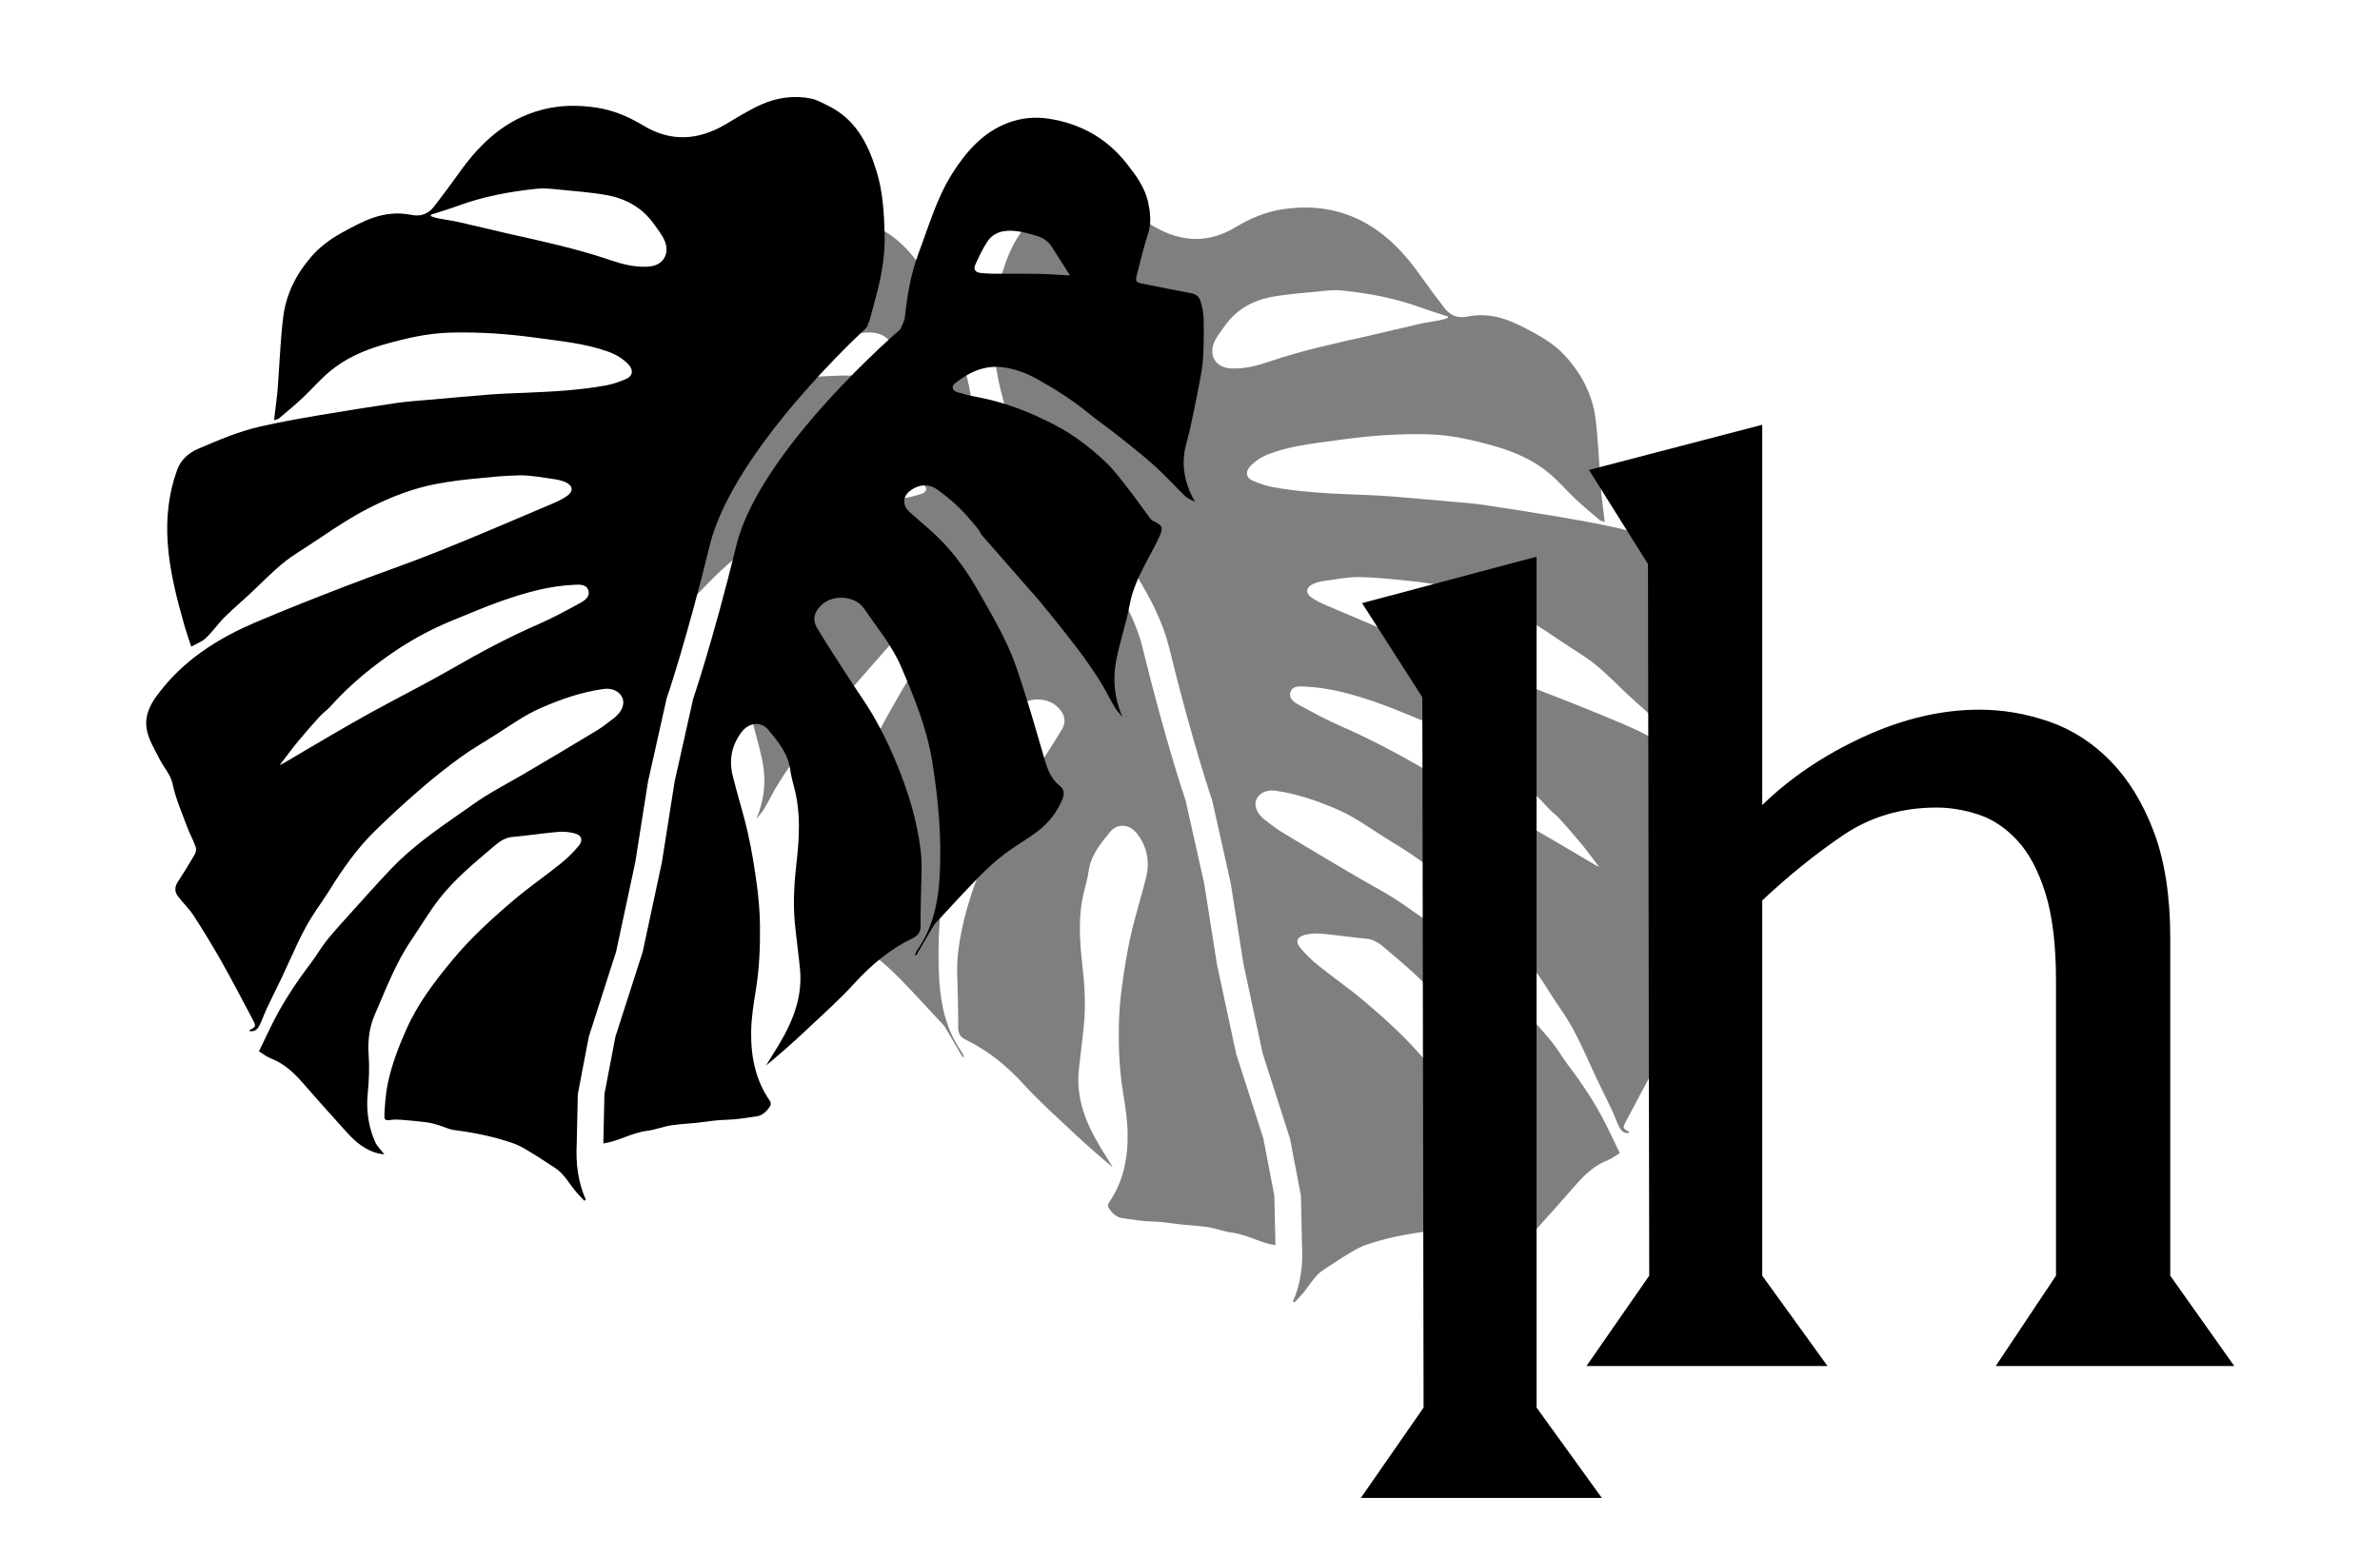 <?xml version="1.0" encoding="utf-8"?>
<!-- Generator: Adobe Illustrator 16.0.0, SVG Export Plug-In . SVG Version: 6.00 Build 0)  -->
<!DOCTYPE svg PUBLIC "-//W3C//DTD SVG 1.1//EN" "http://www.w3.org/Graphics/SVG/1.1/DTD/svg11.dtd">
<svg version="1.1" id="Layer_1" xmlns="http://www.w3.org/2000/svg" xmlns:xlink="http://www.w3.org/1999/xlink" x="0px" y="0px"
	 width="372.862px" height="244px" viewBox="0 0 372.862 244" enable-background="new 0 0 372.862 244" xml:space="preserve">
<path fill-rule="evenodd" clip-rule="evenodd" fill="#0EA5DB" d="M372.862,166.07"/>
<path fill-rule="evenodd" clip-rule="evenodd" fill="#0EA5DB" d="M372.862,167.07"/>
<g id="XMLID_17_">
	<g id="XMLID_19_" opacity="0.5">
		<g id="XMLID_20_">
			<path d="M106.247,63.166c0.201-0.7,0.711-1.13,1.471-1.271c2.5-0.47,5.01-0.959,7.51-1.47c1.199-0.239,1.279-0.33,0.98-1.52
				c-0.541-2.14-1.07-4.28-1.74-6.38c-0.52-1.61-0.35-3.17-0.029-4.75c0.488-2.431,1.969-4.4,3.43-6.25
				c3.1-3.92,7.24-6.24,12.24-6.99c2.16-0.32,4.27-0.1,6.289,0.65c3.971,1.489,6.609,4.56,8.779,7.989
				c2.391,3.78,3.621,8.11,5.191,12.261c1.25,3.31,1.85,6.739,2.209,10.239c0.07,0.63,0.461,1.23,0.711,1.851
				c-0.131,0.079-0.189,0.09,0.02,0.04c0,0,22,18.85,25.67,33.85s6.77,24.05,6.77,24.05l2.9,12.951l2,12.67l2.999,14l4.281,13.33
				l1.72,9l0.17,7.729c-2.34-0.35-4.421-1.67-6.82-1.979c-1.299-0.17-2.549-0.68-3.85-0.871c-1.66-0.25-3.35-0.279-5.01-0.52
				c-1.16-0.16-2.311-0.311-3.49-0.34c-1.6-0.029-3.189-0.311-4.779-0.529c-1.01-0.141-1.68-0.84-2.201-1.65
				c-0.119-0.18-0.09-0.59,0.041-0.77c1.109-1.58,1.85-3.271,2.311-5.031c0.488-1.879,0.67-3.84,0.639-5.84
				c-0.029-2.17-0.379-4.35-0.73-6.5c-0.549-3.391-0.699-6.811-0.648-10.23c0.029-2.068,0.199-4.148,0.479-6.209
				c0.371-2.73,0.801-5.471,1.41-8.16c0.682-3.02,1.641-5.99,2.381-9c0.609-2.48,0.17-4.811-1.41-6.871
				c-1.16-1.5-3.051-1.699-4.211-0.29c-1.5,1.83-3.029,3.661-3.379,6.151c-0.131,0.959-0.381,1.91-0.631,2.84
				c-1.039,3.9-0.818,7.83-0.369,11.76c0.369,3.17,0.561,6.35,0.26,9.529c-0.23,2.381-0.57,4.75-0.801,7.141
				c-0.51,5.189,1.73,9.51,4.42,13.68c0.311,0.49,0.602,0.98,0.9,1.48c-2.139-1.779-4.199-3.58-6.18-5.449
				c-2.609-2.461-5.299-4.842-7.699-7.48c-2.66-2.92-5.631-5.371-9.18-7.08c-0.41-0.201-0.691-0.439-0.871-0.73
				c-0.109-0.17-0.189-0.359-0.23-0.57c-0.049-0.219-0.068-0.449-0.059-0.709c0.029-1.5-0.041-3-0.051-4.5
				c-0.02-2.4-0.25-4.82,0.041-7.18c0.578-4.83,2.029-9.471,3.898-13.941c1.42-3.39,3.08-6.69,5.15-9.76
				c0.99-1.46,1.961-2.931,2.91-4.41c1.449-2.26,2.91-4.5,4.291-6.8c0.77-1.29,0.42-2.5-0.672-3.54
				c-1.898-1.811-5.379-1.45-6.729,0.56c-2.021,2.98-4.35,5.721-5.791,9.101c-2.059,4.8-4.02,9.63-4.859,14.811
				c-0.98,6.061-1.529,12.16-1.15,18.311c0.189,2.988,0.701,5.879,1.93,8.539c0.09,0.199,0.18,0.391,0.281,0.59
				c0.359,0.711,0.779,1.42,1.26,2.1c0.18,0.26,0.279,0.561,0.42,0.84c-0.18,0.01-0.27-0.02-0.301-0.08
				c-0.859-1.469-1.719-2.939-2.58-4.41c-0.109-0.18-0.219-0.359-0.359-0.51c-2.27-2.439-4.52-4.92-6.85-7.299
				c-1.23-1.26-2.531-2.451-3.93-3.52c-1.691-1.281-3.561-2.32-5.25-3.611c-1.73-1.32-3.07-3.02-3.891-5.08
				c-0.311-0.799-0.26-1.5,0.449-2.049c1.281-1,1.84-2.42,2.291-3.891c0.969-3.221,1.85-6.471,2.869-9.681
				c0.891-2.78,1.721-5.61,2.93-8.25c1.432-3.13,3.182-6.11,4.891-9.09c2-3.49,4.43-6.66,7.48-9.311
				c1.02-0.88,2.02-1.77,3.029-2.649c1.109-0.97,1.16-2.33,0.051-3.26c-1.201-1.011-2.871-1.33-4.35-0.29
				c-2,1.399-3.771,3.029-5.33,4.899c-0.57,0.681-1.23,1.351-1.57,2.141l-8.91,10.17c-2.121,2.56-4.189,5.13-6.189,7.75
				c-1.211,1.59-2.352,3.239-3.42,4.92c-0.881,1.38-1.58,2.859-2.41,4.26c-0.33,0.55-0.791,1.01-1.191,1.521
				c1.25-2.931,1.551-5.921,0.961-8.94c-0.57-2.91-1.561-5.74-2.1-8.66c-0.471-2.6-1.621-4.85-2.83-7.13
				c-0.641-1.2-1.311-2.4-1.861-3.64c-0.6-1.351-0.439-1.641,0.861-2.29c0.229-0.11,0.459-0.271,0.609-0.46
				c1.08-1.45,2.109-2.94,3.221-4.36c1.17-1.5,2.279-3.06,3.639-4.36c2.381-2.27,4.99-4.3,7.91-5.84c4.02-2.12,8.23-3.76,12.73-4.55
				c0.91-0.16,1.801-0.41,2.68-0.67c0.84-0.25,1.041-0.9,0.41-1.4c-2.209-1.76-4.629-2.899-7.57-2.51
				c-1.959,0.26-3.74,0.96-5.459,1.93c-2.74,1.53-5.371,3.21-7.811,5.19c-1.609,1.31-3.32,2.5-4.949,3.79
				c-1.891,1.5-3.791,3-5.58,4.62c-1.65,1.49-3.15,3.16-4.75,4.71c-0.352,0.33-0.861,0.5-1.471,0.83
				c1.711-3.05,2.221-6.021,1.33-9.181c-0.27-0.939-0.49-1.89-0.699-2.84c-0.461-2.18-0.92-4.37-1.33-6.569
				c-0.25-1.32-0.512-2.641-0.58-3.98c-0.121-2.07-0.131-4.14-0.08-6.22C105.797,64.916,106.018,64.026,106.247,63.166z
				 M131.926,58.856c2.281-0.04,4.57,0,6.861-0.021c0.65,0,1.311-0.06,1.959-0.12c0.76-0.069,1.131-0.59,0.811-1.26
				c-0.561-1.22-1.119-2.45-1.85-3.57c-1.1-1.689-2.85-1.949-4.68-1.71c-1.061,0.131-2.102,0.431-3.121,0.74
				c-1,0.3-1.84,0.87-2.41,1.8c-0.869,1.41-1.789,2.811-2.789,4.391C128.627,59.006,130.278,58.886,131.926,58.856z"/>
			<path d="M157.018,42.746c1.33-4.32,3.299-8.16,7.609-10.25c0.85-0.41,1.699-0.91,2.609-1.1c2.711-0.561,5.391-0.17,7.871,0.939
				c1.959,0.88,3.789,2.05,5.648,3.141c4.211,2.46,8.471,2.729,12.72,0.18c2.352-1.41,4.771-2.47,7.531-2.87
				c2.84-0.41,5.619-0.38,8.38,0.34c5.71,1.48,9.72,5.24,13.03,9.91c1.27,1.78,2.569,3.53,3.91,5.26
				c0.879,1.141,2.039,1.63,3.549,1.32c2.021-0.41,4-0.24,5.98,0.44c1.79,0.619,3.399,1.52,5.04,2.42
				c1.77,0.989,3.33,2.149,4.67,3.689c2.38,2.73,3.939,5.86,4.399,9.439c0.4,3.2,0.521,6.44,0.761,9.671
				c0.06,0.729,0.08,1.47,0.16,2.199c0.149,1.4,0.329,2.79,0.52,4.32c-0.32-0.12-0.6-0.14-0.78-0.29
				c-1.26-1.07-2.54-2.12-3.739-3.25c-1.421-1.33-2.681-2.83-4.171-4.07c-2.449-2.06-5.329-3.33-8.399-4.22
				c-3.45-0.99-6.93-1.81-10.53-1.899c-4.459-0.12-8.89,0.18-13.31,0.789c-3.8,0.54-7.63,0.851-11.29,2.15
				c-1.25,0.44-2.35,1.05-3.26,2c-0.92,0.96-0.74,1.92,0.51,2.41c0.97,0.39,1.98,0.75,3.01,0.93c4.18,0.76,8.41,0.98,12.641,1.15
				c1.869,0.07,3.74,0.14,5.6,0.28c3.2,0.25,6.4,0.55,9.59,0.829c1.65,0.15,3.31,0.25,4.95,0.49c4.029,0.601,8.06,1.23,12.069,1.91
				c2.341,0.4,4.681,0.811,7,1.29c0.74,0.15,1.49,0.31,2.23,0.48c3.37,0.76,6.55,2.13,9.72,3.479c1.59,0.68,2.76,1.73,3.351,3.37
				c1.329,3.67,1.729,7.47,1.47,11.35c-0.3,4.49-1.44,8.82-2.66,13.12c-0.29,1-0.64,1.99-1.031,3.19
				c-0.609-0.34-1.25-0.61-1.79-0.96c-0.18-0.12-0.359-0.25-0.51-0.4c-1.08-1.02-1.93-2.28-2.99-3.33
				c-1.59-1.56-3.319-2.99-4.92-4.55c-2-1.95-3.97-3.92-6.34-5.42c-3.71-2.35-7.24-4.98-11.16-7c-3.52-1.8-7.149-3.22-11.04-3.91
				c-1.75-0.32-3.529-0.55-5.299-0.729c-2.48-0.24-4.971-0.521-7.461-0.551c-1.75-0.01-3.51,0.341-5.25,0.58
				c-0.65,0.09-1.31,0.24-1.9,0.5c-1.119,0.511-1.26,1.41-0.27,2.11c0.78,0.55,1.68,0.97,2.57,1.34
				c5.92,2.51,11.811,5.061,17.779,7.44c4.66,1.87,9.42,3.479,14.11,5.29c4.86,1.87,9.71,3.779,14.5,5.819
				c2.57,1.101,5.06,2.38,7.4,3.94c0.67,0.45,1.33,0.91,1.97,1.41c2.331,1.79,4.331,3.84,6.041,6.17
				c1.01,1.399,1.79,2.979,1.58,4.85c-0.21,1.83-1.221,3.33-2.01,4.92c-0.66,1.34-1.79,2.541-2.08,3.941
				c-0.49,2.32-1.42,4.449-2.23,6.629c-0.411,1.111-0.991,2.16-1.39,3.27c-0.13,0.342-0.061,0.852,0.12,1.172
				c0.84,1.449,1.72,2.889,2.65,4.289c0.54,0.82,0.54,1.59-0.02,2.33c-0.78,1.02-1.741,1.92-2.431,2.99
				c-1.5,2.311-2.939,4.67-4.3,7.07c-1.72,3.049-3.34,6.148-4.979,9.25c-0.551,1.029-0.48,1.119,0.479,1.6
				c0.03,0.01,0.03,0.09,0.05,0.18c-0.79,0.16-1.27-0.27-1.569-0.881c-0.11-0.219-0.21-0.449-0.311-0.68
				c-0.3-0.689-0.56-1.398-0.88-2.07c-0.75-1.6-1.55-3.158-2.31-4.76c-1.7-3.58-3.141-7.299-5.41-10.6
				c-0.67-0.969-1.351-1.949-1.97-2.949c-2.131-3.43-4.431-6.73-7.341-9.551c-2.279-2.219-4.619-4.379-7.029-6.449
				c-2.05-1.77-4.17-3.461-6.37-5.051c-1.83-1.32-3.81-2.431-5.71-3.66c-2.189-1.41-4.311-2.91-6.72-3.97
				c-3.171-1.391-6.41-2.511-9.851-2.99c-1.3-0.19-2.449,0.34-2.91,1.28c-0.43,0.89-0.119,1.97,0.84,2.899
				c0.101,0.101,0.19,0.19,0.291,0.271c0.91,0.68,1.779,1.42,2.74,2c3.869,2.35,7.77,4.66,11.67,6.951
				c2.66,1.559,5.42,2.949,7.93,4.77c0.66,0.48,1.34,0.93,2.01,1.4c3.77,2.639,7.55,5.289,10.74,8.648
				c2.079,2.191,4.09,4.451,6.119,6.701c1.32,1.469,2.66,2.92,3.9,4.449c0.91,1.121,1.62,2.4,2.49,3.551
				c2.2,2.9,4.22,5.91,5.87,9.15c0.239,0.459,0.47,0.93,0.689,1.398c0.021,0.031,0.03,0.07,0.05,0.102
				c0.48,1.029,0.98,2.039,1.551,3.219c-0.58,0.35-1.16,0.83-1.82,1.09c-1.98,0.76-3.49,2.09-4.86,3.65
				c-2.39,2.73-4.8,5.439-7.239,8.121c-1.29,1.408-2.761,2.6-4.66,3.109c-0.32,0.09-0.66,0.109-1.07,0.17
				c0.56-0.73,1.15-1.26,1.44-1.92c0.46-1.051,0.79-2.109,0.989-3.201c0.021-0.09,0.03-0.18,0.04-0.279h0.011
				c0.229-1.33,0.27-2.689,0.13-4.08c-0.19-2.01-0.29-4.049-0.15-6.061c0.16-2.219-0.08-4.33-0.95-6.33
				c-1.739-4.01-3.279-8.109-5.76-11.75c-1.47-2.148-2.779-4.42-4.38-6.459c-2.36-3.01-5.319-5.471-8.22-7.93
				c-0.92-0.781-1.86-1.611-3.21-1.73c-2.38-0.211-4.75-0.58-7.13-0.789c-0.87-0.08-1.801,0-2.631,0.229
				c-1.09,0.301-1.35,1.041-0.64,1.93c0.851,1.041,1.841,2.012,2.9,2.852c2.29,1.85,4.729,3.52,6.989,5.42
				c3.561,3,7,6.119,9.99,9.74c2.75,3.34,5.34,6.719,7.12,10.729c1.23,2.76,2.3,5.541,2.92,8.48c0.33,1.561,0.44,3.17,0.53,4.76
				c0.01,0.25,0.01,0.439,0,0.59c-0.021,0.08-0.03,0.15-0.05,0.211c-0.12,0.289-0.431,0.27-1.101,0.18
				c-0.479-0.061-0.99-0.051-1.479-0.01c-1.34,0.109-2.67,0.23-4,0.4c-0.64,0.08-1.261,0.27-1.87,0.449
				c-0.83,0.24-1.63,0.67-2.47,0.77c-3.091,0.391-6.11,1.01-9.05,2.01c-0.811,0.271-1.58,0.691-2.311,1.121
				c-1.07,0.619-2.109,1.299-3.14,1.98c-0.761,0.51-1.591,0.959-2.22,1.609c-0.811,0.82-1.42,1.83-2.141,2.73
				c-0.46,0.57-0.98,1.08-1.48,1.619c-0.08-0.049-0.159-0.09-0.239-0.141c1.25-2.809,1.59-5.75,1.43-8.83l-0.17-7.729l-1.72-9
				l-4.28-13.33l-3.001-14l-1.999-12.67l-2.9-12.951c0,0-3.1-9.05-6.77-24.05s-24.25-33.82-24.25-33.82
				c-0.01-0.01-0.561-0.649-0.57-0.66c0.26-0.159,0,0-0.229-0.819c-0.58-2.04-0.711-2.641-1.08-4.03
				c-0.842-3.17-1.381-6.37-1.271-9.66C155.848,49.156,156.047,45.906,157.018,42.746z M198.847,56.666
				c5.22-1.78,10.6-2.92,15.96-4.13c2.54-0.58,5.069-1.21,7.61-1.78c1.08-0.239,2.18-0.38,3.26-0.59c0.4-0.08,0.779-0.229,1.17-0.35
				c-0.01-0.07-0.02-0.15-0.03-0.23c-1.42-0.46-2.851-0.89-4.25-1.399c-4.01-1.471-8.17-2.24-12.39-2.67
				c-1.061-0.11-2.16,0.01-3.23,0.119c-2.529,0.25-5.09,0.431-7.59,0.87c-3.01,0.54-5.6,1.94-7.431,4.5
				c-0.609,0.851-1.289,1.69-1.699,2.63c-0.83,1.87,0.02,3.98,2.67,4.101C194.966,57.836,196.927,57.326,198.847,56.666z
				 M209.947,113.746c4.641,2.02,9.09,4.39,13.471,6.92c4.149,2.39,8.43,4.54,12.629,6.84c2.29,1.25,4.54,2.561,6.79,3.87
				c2.37,1.38,4.71,2.781,7.07,4.17c0.13,0.08,0.27,0.131,0.62,0.301c-1.05-1.371-1.93-2.57-2.88-3.721
				c-1.101-1.34-2.25-2.64-3.42-3.93c-0.49-0.54-1.12-0.96-1.61-1.5c-3.16-3.54-6.8-6.511-10.75-9.11
				c-2.69-1.76-5.539-3.25-8.52-4.46c-2.49-1-4.95-2.08-7.48-2.97c-3.729-1.311-7.52-2.4-11.51-2.57c-0.891-0.04-1.92-0.1-2.21,0.93
				c-0.26,0.96,0.61,1.551,1.33,1.94C205.597,111.605,207.727,112.776,209.947,113.746z"/>
			<path d="M157.458,67.526c-0.051,0.029-0.08,0.05-0.1,0.06c0.02,0,0.059-0.01,0.119-0.02
				C157.467,67.556,157.467,67.536,157.458,67.526z"/>
		</g>
	</g>
	<g id="XMLID_18_">
		<path d="M188.561,49.844c0.051,2.08,0.041,4.149-0.08,6.22c-0.068,1.34-0.33,2.66-0.58,3.98c-0.41,2.199-0.869,4.39-1.33,6.569
			c-0.209,0.95-0.43,1.9-0.699,2.84c-0.891,3.16-0.381,6.131,1.33,9.181c-0.609-0.33-1.119-0.5-1.471-0.83
			c-1.6-1.55-3.1-3.22-4.75-4.71c-1.789-1.62-3.689-3.12-5.58-4.62c-1.629-1.29-3.34-2.48-4.949-3.79
			c-2.439-1.98-5.07-3.66-7.811-5.19c-1.719-0.97-3.5-1.67-5.459-1.93c-2.941-0.39-5.361,0.75-7.57,2.51
			c-0.631,0.5-0.43,1.15,0.41,1.4c0.879,0.26,1.77,0.51,2.68,0.67c4.5,0.79,8.711,2.43,12.73,4.55c2.92,1.54,5.529,3.57,7.91,5.84
			c1.359,1.301,2.469,2.86,3.639,4.36c1.111,1.42,2.141,2.91,3.221,4.36c0.15,0.189,0.381,0.35,0.609,0.46
			c1.301,0.649,1.461,0.939,0.861,2.29c-0.551,1.239-1.221,2.439-1.861,3.64c-1.209,2.28-2.359,4.53-2.83,7.13
			c-0.539,2.92-1.529,5.75-2.1,8.66c-0.59,3.02-0.289,6.01,0.961,8.94c-0.4-0.511-0.861-0.971-1.191-1.521
			c-0.83-1.4-1.529-2.88-2.41-4.26c-1.068-1.681-2.209-3.33-3.42-4.92c-2-2.62-4.068-5.19-6.189-7.75l-8.91-10.17
			c-0.34-0.79-1-1.46-1.57-2.141c-1.559-1.87-3.33-3.5-5.33-4.899c-1.479-1.04-3.148-0.721-4.35,0.29
			c-1.109,0.93-1.059,2.29,0.051,3.26c1.01,0.88,2.01,1.77,3.029,2.649c3.051,2.65,5.48,5.82,7.48,9.311
			c1.709,2.979,3.459,5.96,4.891,9.09c1.209,2.64,2.039,5.47,2.93,8.25c1.02,3.21,1.9,6.46,2.869,9.68
			c0.451,1.471,1.01,2.891,2.291,3.891c0.709,0.549,0.76,1.25,0.449,2.049c-0.82,2.061-2.16,3.76-3.891,5.08
			c-1.689,1.291-3.559,2.33-5.25,3.611c-1.398,1.068-2.699,2.26-3.93,3.52c-2.33,2.379-4.58,4.859-6.85,7.299
			c-0.141,0.15-0.25,0.33-0.359,0.51c-0.861,1.471-1.721,2.941-2.58,4.41c-0.031,0.061-0.121,0.09-0.301,0.08
			c0.141-0.279,0.24-0.58,0.42-0.84c0.48-0.68,0.9-1.389,1.26-2.1c0.102-0.199,0.191-0.391,0.281-0.59
			c1.229-2.66,1.74-5.551,1.93-8.539c0.379-6.15-0.17-12.25-1.15-18.311c-0.84-5.18-2.801-10.01-4.859-14.81
			c-1.441-3.38-3.77-6.12-5.791-9.101c-1.35-2.01-4.83-2.37-6.729-0.56c-1.092,1.04-1.441,2.25-0.672,3.54
			c1.381,2.3,2.842,4.54,4.291,6.8c0.949,1.479,1.92,2.95,2.91,4.41c2.07,3.069,3.73,6.37,5.15,9.759
			c1.869,4.471,3.32,9.111,3.898,13.941c0.291,2.359,0.061,4.779,0.041,7.18c-0.01,1.5-0.08,3-0.051,4.5
			c0.01,0.26-0.01,0.49-0.059,0.709c-0.041,0.211-0.121,0.4-0.23,0.57c-0.18,0.291-0.461,0.529-0.871,0.73
			c-3.549,1.709-6.52,4.16-9.18,7.08c-2.4,2.639-5.09,5.02-7.699,7.48c-1.98,1.869-4.041,3.67-6.18,5.449
			c0.299-0.5,0.59-0.99,0.9-1.48c2.689-4.17,4.93-8.49,4.42-13.68c-0.23-2.391-0.57-4.76-0.801-7.141
			c-0.301-3.18-0.109-6.359,0.26-9.529c0.449-3.93,0.67-7.859-0.369-11.76c-0.25-0.93-0.5-1.881-0.631-2.84
			c-0.35-2.49-1.879-4.32-3.379-6.15c-1.16-1.409-3.051-1.21-4.211,0.29c-1.58,2.061-2.02,4.39-1.41,6.87
			c0.74,3.01,1.699,5.98,2.381,9c0.609,2.689,1.039,5.43,1.41,8.16c0.279,2.061,0.449,4.141,0.479,6.209
			c0.051,3.42-0.1,6.84-0.648,10.23c-0.352,2.15-0.701,4.33-0.73,6.5c-0.031,2,0.15,3.961,0.639,5.84
			c0.461,1.76,1.201,3.451,2.311,5.031c0.131,0.18,0.16,0.59,0.041,0.77c-0.521,0.811-1.191,1.51-2.201,1.65
			c-1.59,0.219-3.18,0.5-4.779,0.529c-1.18,0.029-2.33,0.18-3.49,0.34c-1.66,0.24-3.35,0.27-5.01,0.52
			c-1.301,0.191-2.551,0.701-3.85,0.871c-2.399,0.309-4.48,1.629-6.82,1.979l0.17-7.729l1.72-9l4.281-13.33l2.999-14l2-12.67
			l2.9-12.95c0,0,3.1-9.05,6.77-24.05s25.67-33.85,25.67-33.85c0.209,0.05,0.15,0.039,0.02-0.04c0.25-0.62,0.641-1.221,0.711-1.851
			c0.359-3.5,0.959-6.93,2.209-10.24c1.57-4.149,2.801-8.479,5.191-12.26c2.17-3.43,4.809-6.5,8.779-7.99
			c2.02-0.75,4.129-0.97,6.289-0.649c5,0.75,9.141,3.069,12.24,6.989c1.461,1.851,2.941,3.82,3.43,6.25
			c0.32,1.58,0.49,3.141-0.029,4.75c-0.67,2.101-1.199,4.24-1.74,6.38c-0.299,1.19-0.219,1.28,0.98,1.521c2.5,0.51,5.01,1,7.51,1.47
			c0.76,0.141,1.27,0.57,1.471,1.271C188.321,48.084,188.542,48.974,188.561,49.844z M167.631,43.163c-1-1.58-1.92-2.979-2.789-4.39
			c-0.57-0.93-1.41-1.5-2.41-1.8c-1.02-0.311-2.061-0.61-3.121-0.74c-1.83-0.24-3.58,0.02-4.68,1.71
			c-0.73,1.12-1.289,2.35-1.85,3.57c-0.32,0.67,0.051,1.189,0.811,1.26c0.648,0.06,1.309,0.12,1.959,0.12
			c2.291,0.02,4.58-0.021,6.861,0.02C164.061,42.943,165.711,43.063,167.631,43.163z"/>
		<path d="M138.592,36.483c0.109,3.29-0.43,6.49-1.271,9.66c-0.369,1.39-0.5,1.99-1.08,4.03c-0.229,0.819-0.488,0.66-0.229,0.819
			c-0.01,0.011-0.561,0.65-0.57,0.66c0,0-20.58,18.82-24.25,33.82s-6.77,24.05-6.77,24.05l-2.9,12.95l-1.999,12.67l-3.001,14
			l-4.28,13.33l-1.72,9l-0.17,7.729c-0.16,3.08,0.18,6.021,1.43,8.83c-0.08,0.051-0.159,0.092-0.239,0.141
			c-0.5-0.539-1.021-1.049-1.48-1.619c-0.721-0.9-1.33-1.91-2.141-2.73c-0.629-0.65-1.459-1.1-2.22-1.609
			c-1.03-0.682-2.069-1.361-3.14-1.98c-0.73-0.43-1.5-0.85-2.311-1.121c-2.939-1-5.959-1.619-9.05-2.01
			c-0.84-0.1-1.64-0.529-2.47-0.77c-0.609-0.18-1.23-0.369-1.87-0.449c-1.33-0.17-2.66-0.291-4-0.4c-0.489-0.041-1-0.051-1.479,0.01
			c-0.67,0.09-0.98,0.109-1.101-0.18c-0.02-0.061-0.029-0.131-0.05-0.211c-0.01-0.15-0.01-0.34,0-0.59
			c0.09-1.59,0.2-3.199,0.53-4.76c0.62-2.939,1.689-5.721,2.92-8.48c1.78-4.01,4.37-7.389,7.12-10.729
			c2.99-3.621,6.43-6.74,9.99-9.74c2.26-1.9,4.699-3.57,6.989-5.42c1.06-0.84,2.05-1.811,2.9-2.852c0.71-0.889,0.45-1.629-0.64-1.93
			c-0.83-0.229-1.761-0.309-2.631-0.229c-2.38,0.209-4.75,0.578-7.13,0.789c-1.35,0.119-2.29,0.949-3.21,1.73
			c-2.9,2.459-5.859,4.92-8.22,7.93c-1.601,2.039-2.91,4.311-4.38,6.459c-2.48,3.641-4.021,7.74-5.76,11.75
			c-0.87,2-1.11,4.111-0.95,6.33c0.14,2.012,0.04,4.051-0.15,6.061c-0.14,1.391-0.1,2.75,0.13,4.08h0.011
			c0.01,0.1,0.02,0.189,0.04,0.279c0.199,1.092,0.529,2.15,0.989,3.201c0.29,0.66,0.881,1.189,1.44,1.92
			c-0.41-0.061-0.75-0.08-1.07-0.17c-1.899-0.51-3.37-1.701-4.66-3.109c-2.439-2.682-4.85-5.391-7.239-8.121
			c-1.37-1.561-2.88-2.891-4.86-3.65c-0.66-0.26-1.24-0.74-1.82-1.09c0.57-1.18,1.07-2.189,1.551-3.219
			c0.02-0.031,0.029-0.07,0.05-0.102c0.22-0.469,0.45-0.939,0.689-1.398c1.65-3.24,3.67-6.25,5.87-9.15
			c0.87-1.15,1.58-2.43,2.49-3.551c1.24-1.529,2.58-2.98,3.9-4.449c2.029-2.25,4.04-4.51,6.119-6.701
			c3.19-3.359,6.971-6.01,10.74-8.648c0.67-0.471,1.35-0.92,2.01-1.4c2.51-1.82,5.27-3.211,7.93-4.77
			c3.9-2.291,7.801-4.601,11.67-6.95c0.961-0.58,1.83-1.32,2.74-2c0.101-0.08,0.19-0.17,0.291-0.271
			c0.959-0.93,1.27-2.01,0.84-2.899c-0.461-0.94-1.61-1.471-2.91-1.28c-3.44,0.479-6.68,1.6-9.851,2.99
			c-2.409,1.06-4.53,2.56-6.72,3.97c-1.9,1.229-3.88,2.34-5.71,3.659c-2.2,1.59-4.32,3.281-6.37,5.051
			c-2.41,2.07-4.75,4.23-7.029,6.449c-2.91,2.82-5.21,6.121-7.341,9.551c-0.619,1-1.3,1.98-1.97,2.949
			c-2.27,3.301-3.71,7.02-5.41,10.6c-0.76,1.602-1.56,3.16-2.31,4.76c-0.32,0.672-0.58,1.381-0.88,2.07
			c-0.101,0.23-0.2,0.461-0.311,0.68c-0.3,0.611-0.779,1.041-1.569,0.881c0.02-0.09,0.02-0.17,0.05-0.18
			c0.96-0.48,1.03-0.57,0.479-1.6c-1.64-3.102-3.26-6.201-4.979-9.25c-1.36-2.4-2.8-4.76-4.3-7.07
			c-0.69-1.07-1.651-1.971-2.431-2.99c-0.56-0.74-0.56-1.51-0.02-2.33c0.93-1.4,1.81-2.84,2.65-4.289
			c0.181-0.32,0.25-0.83,0.12-1.172c-0.399-1.109-0.979-2.158-1.39-3.27c-0.811-2.18-1.74-4.309-2.23-6.629
			c-0.29-1.4-1.42-2.602-2.08-3.941c-0.789-1.589-1.8-3.089-2.01-4.919c-0.21-1.87,0.57-3.45,1.58-4.85
			c1.71-2.33,3.71-4.38,6.041-6.17c0.64-0.5,1.3-0.96,1.97-1.41c2.341-1.561,4.83-2.84,7.4-3.94c4.79-2.04,9.64-3.949,14.5-5.819
			c4.69-1.811,9.45-3.42,14.11-5.29c5.969-2.38,11.859-4.931,17.779-7.44c0.891-0.37,1.79-0.79,2.57-1.34
			c0.99-0.7,0.85-1.6-0.27-2.11c-0.591-0.26-1.25-0.41-1.9-0.5c-1.74-0.239-3.5-0.59-5.25-0.58c-2.49,0.03-4.98,0.311-7.461,0.551
			c-1.77,0.18-3.549,0.409-5.299,0.729c-3.891,0.69-7.521,2.11-11.04,3.91c-3.92,2.02-7.45,4.65-11.16,7
			c-2.37,1.5-4.34,3.47-6.34,5.42c-1.601,1.56-3.33,2.99-4.92,4.55c-1.061,1.05-1.91,2.311-2.99,3.33c-0.15,0.15-0.33,0.28-0.51,0.4
			c-0.54,0.35-1.181,0.62-1.79,0.96c-0.391-1.2-0.741-2.19-1.031-3.19c-1.22-4.3-2.36-8.63-2.66-13.12
			c-0.26-3.88,0.141-7.68,1.47-11.35c0.591-1.64,1.761-2.69,3.351-3.37c3.17-1.35,6.35-2.72,9.72-3.479
			c0.74-0.171,1.49-0.33,2.23-0.48c2.319-0.479,4.659-0.89,7-1.29c4.01-0.68,8.04-1.31,12.069-1.91c1.641-0.24,3.3-0.34,4.95-0.49
			c3.189-0.279,6.39-0.579,9.59-0.829c1.859-0.141,3.73-0.21,5.6-0.28c4.23-0.17,8.461-0.391,12.641-1.15
			c1.029-0.18,2.04-0.54,3.01-0.93c1.25-0.49,1.43-1.45,0.51-2.41c-0.91-0.95-2.01-1.56-3.26-2c-3.66-1.3-7.49-1.61-11.29-2.15
			c-4.42-0.609-8.851-0.909-13.31-0.789c-3.601,0.09-7.08,0.909-10.53,1.899c-3.07,0.89-5.95,2.16-8.399,4.22
			c-1.49,1.24-2.75,2.74-4.171,4.07c-1.199,1.13-2.479,2.18-3.739,3.25c-0.181,0.15-0.46,0.17-0.78,0.29
			c0.19-1.53,0.37-2.92,0.52-4.32c0.08-0.729,0.101-1.47,0.16-2.199c0.24-3.23,0.36-6.471,0.761-9.671
			c0.46-3.579,2.02-6.71,4.399-9.439c1.34-1.54,2.9-2.7,4.67-3.69c1.641-0.899,3.25-1.8,5.04-2.42c1.98-0.68,3.96-0.85,5.98-0.44
			c1.51,0.311,2.67-0.18,3.549-1.319c1.341-1.73,2.641-3.48,3.91-5.26c3.311-4.671,7.32-8.431,13.03-9.91
			c2.761-0.721,5.54-0.75,8.38-0.34c2.76,0.399,5.18,1.46,7.531,2.869c4.249,2.551,8.509,2.28,12.72-0.18
			c1.859-1.09,3.689-2.26,5.648-3.14c2.48-1.11,5.16-1.5,7.871-0.94c0.91,0.19,1.76,0.69,2.609,1.101
			c4.311,2.09,6.279,5.93,7.609,10.25C138.292,29.963,138.491,33.213,138.592,36.483z M101.442,41.793c2.65-0.12,3.5-2.229,2.67-4.1
			c-0.41-0.94-1.09-1.78-1.699-2.63c-1.831-2.561-4.421-3.96-7.431-4.5c-2.5-0.44-5.061-0.62-7.59-0.87
			c-1.07-0.11-2.17-0.23-3.23-0.12c-4.22,0.43-8.38,1.2-12.39,2.67c-1.399,0.51-2.83,0.94-4.25,1.4
			c-0.011,0.08-0.021,0.16-0.03,0.229c0.391,0.12,0.77,0.271,1.17,0.351c1.08,0.21,2.18,0.35,3.26,0.59
			c2.541,0.57,5.07,1.2,7.61,1.78c5.36,1.21,10.74,2.35,15.96,4.13C97.412,41.384,99.373,41.894,101.442,41.793z M90.862,94.514
			c0.72-0.39,1.59-0.98,1.33-1.94c-0.29-1.029-1.319-0.97-2.21-0.93c-3.99,0.17-7.78,1.26-11.51,2.57
			c-2.53,0.89-4.99,1.97-7.48,2.97c-2.98,1.21-5.829,2.7-8.52,4.46c-3.95,2.6-7.59,5.57-10.75,9.11c-0.49,0.54-1.12,0.96-1.61,1.5
			c-1.17,1.29-2.319,2.59-3.42,3.93c-0.95,1.149-1.83,2.349-2.88,3.72c0.351-0.17,0.49-0.221,0.62-0.301
			c2.36-1.389,4.7-2.789,7.07-4.169c2.25-1.31,4.5-2.62,6.79-3.87c4.199-2.3,8.479-4.45,12.629-6.84
			c4.381-2.53,8.83-4.9,13.471-6.92C86.612,96.834,88.742,95.663,90.862,94.514z"/>
		<path d="M136.881,51.584c0.051,0.029,0.08,0.05,0.1,0.06c-0.02,0-0.059-0.01-0.119-0.02
			C136.872,51.613,136.872,51.594,136.881,51.584z"/>
	</g>
</g>
<g>
	<path d="M250.954,234.748h-37.762l9.833-14.161l-0.196-111.32l-9.44-14.751l27.339-7.277v133.349L250.954,234.748z"/>
	<path d="M310.105,111.214c3.669,0,7.308,0.624,10.915,1.868c3.605,1.248,6.816,3.313,9.637,6.195
		c2.818,2.887,5.08,6.589,6.786,11.112c1.702,4.524,2.558,10.065,2.558,16.62v52.906l10.029,14.161h-37.369l9.441-14.161v-46.22
		c0-5.636-0.56-10.227-1.672-13.767c-1.115-3.541-2.592-6.294-4.426-8.261c-1.837-1.967-3.868-3.311-6.096-4.032
		c-2.231-0.72-4.396-1.082-6.492-1.082c-5.506,0-10.393,1.444-14.652,4.327c-4.263,2.886-8.49,6.294-12.686,10.228v58.807
		l10.227,14.161h-37.762l9.834-14.161l-0.197-111.517l-9.243-14.751l27.142-7.081v59.595c4.456-4.327,9.767-7.898,15.932-10.72
		C298.171,112.625,304.204,111.214,310.105,111.214z"/>
</g>
</svg>
